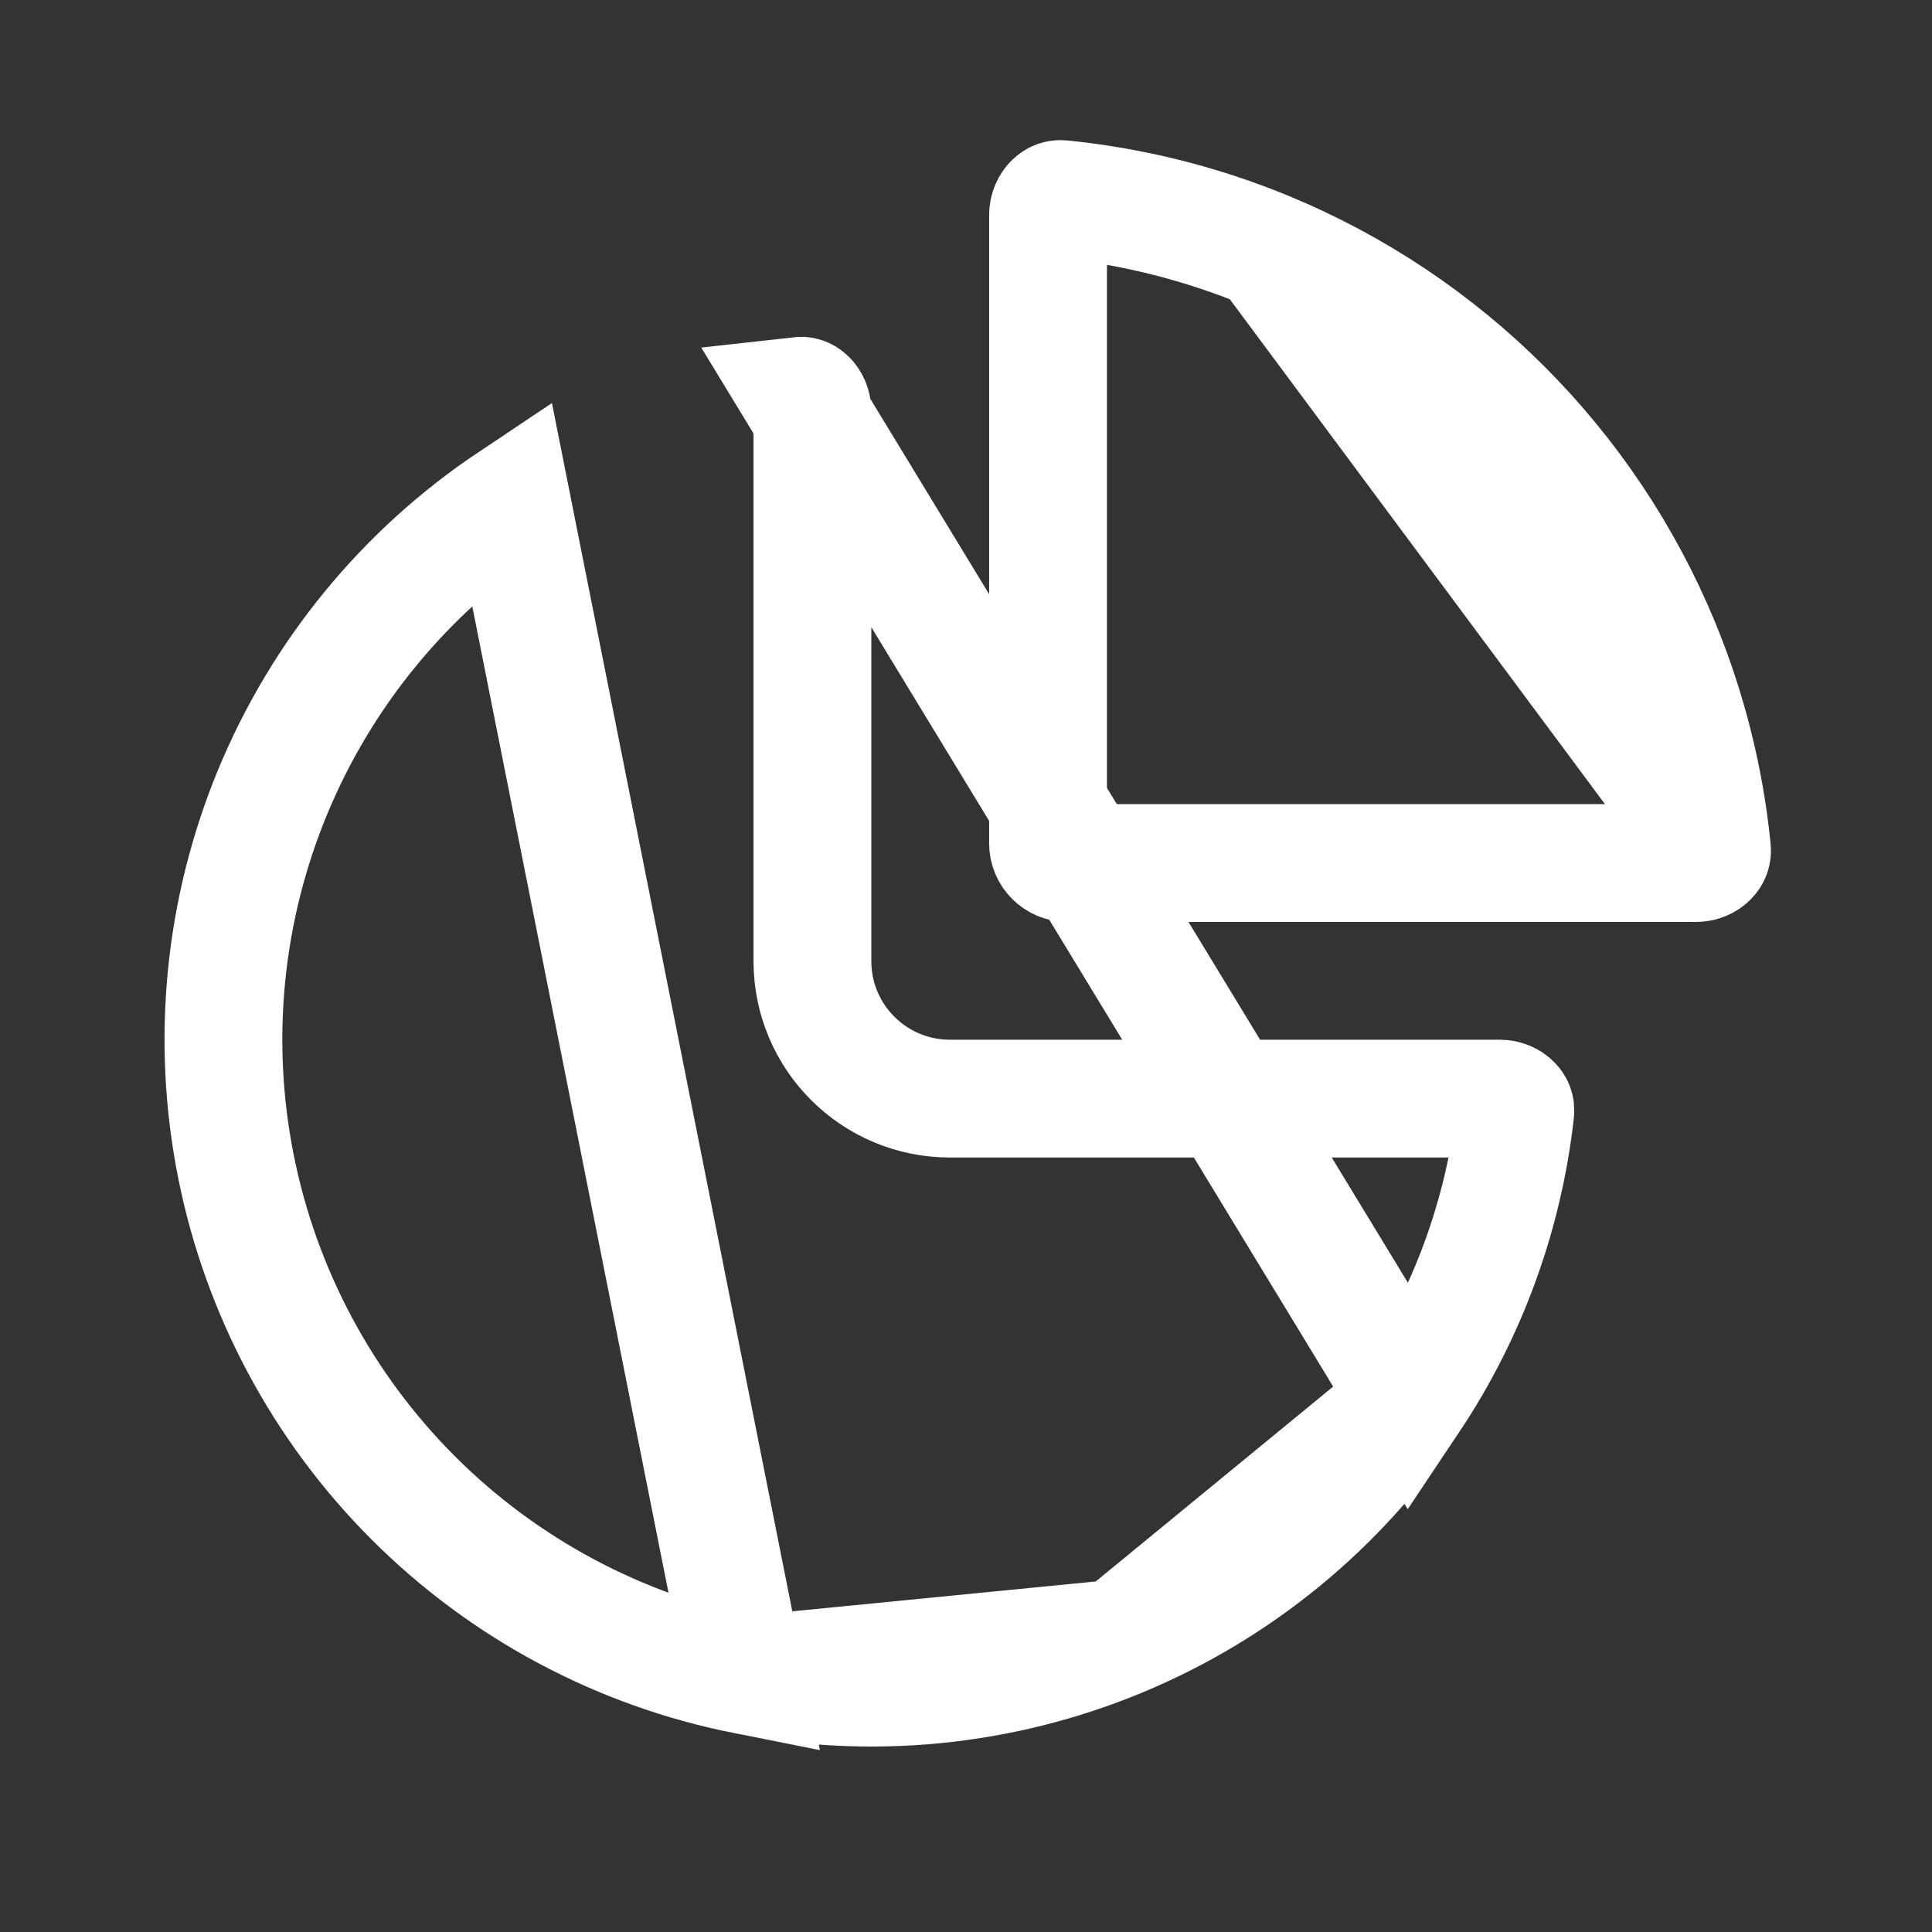 <svg width="41" height="41" viewBox="0 0 41 41" fill="none" xmlns="http://www.w3.org/2000/svg">
<rect x="0" y="0" width="41" height="41" fill="#333333" stroke="none"/>
<path d="M29.924 29.703L29.924 29.703C31.151 27.867 31.913 25.769 32.157 23.589C32.164 23.527 32.147 23.474 32.096 23.421C32.04 23.363 31.945 23.314 31.825 23.314H20.158C18.547 23.314 17.241 22.008 17.241 20.398V8.731C17.241 8.611 17.193 8.516 17.134 8.459C17.082 8.409 17.029 8.392 16.967 8.399L29.924 29.703ZM29.924 29.703C28.413 31.965 26.266 33.727 23.753 34.768M29.924 29.703L23.753 34.768M23.753 34.768C21.241 35.808 18.476 36.081 15.809 35.55L23.753 34.768ZM5.788 16.802C6.829 14.29 8.591 12.142 10.852 10.632L15.809 35.55C13.142 35.02 10.692 33.71 8.769 31.787C6.846 29.864 5.536 27.414 5.006 24.747C4.475 22.079 4.747 19.315 5.788 16.802Z" stroke="white" stroke-width="2.5"/>
<path d="M36.331 18.026L36.331 18.026C36.181 16.529 35.812 15.06 35.235 13.665L36.331 18.026ZM36.331 18.026C36.338 18.093 36.319 18.151 36.265 18.206C36.207 18.266 36.111 18.315 35.992 18.315H22.658C22.428 18.315 22.241 18.128 22.241 17.898V4.565C22.241 4.445 22.29 4.349 22.35 4.291C22.405 4.238 22.463 4.218 22.531 4.225L22.531 4.225C24.027 4.375 25.497 4.744 26.891 5.321L26.891 5.321M36.331 18.026L26.891 5.321M26.891 5.321C28.762 6.096 30.461 7.232 31.893 8.663C33.324 10.095 34.46 11.794 35.235 13.665L26.891 5.321Z" stroke="white" stroke-width="2.5"/>
</svg>
